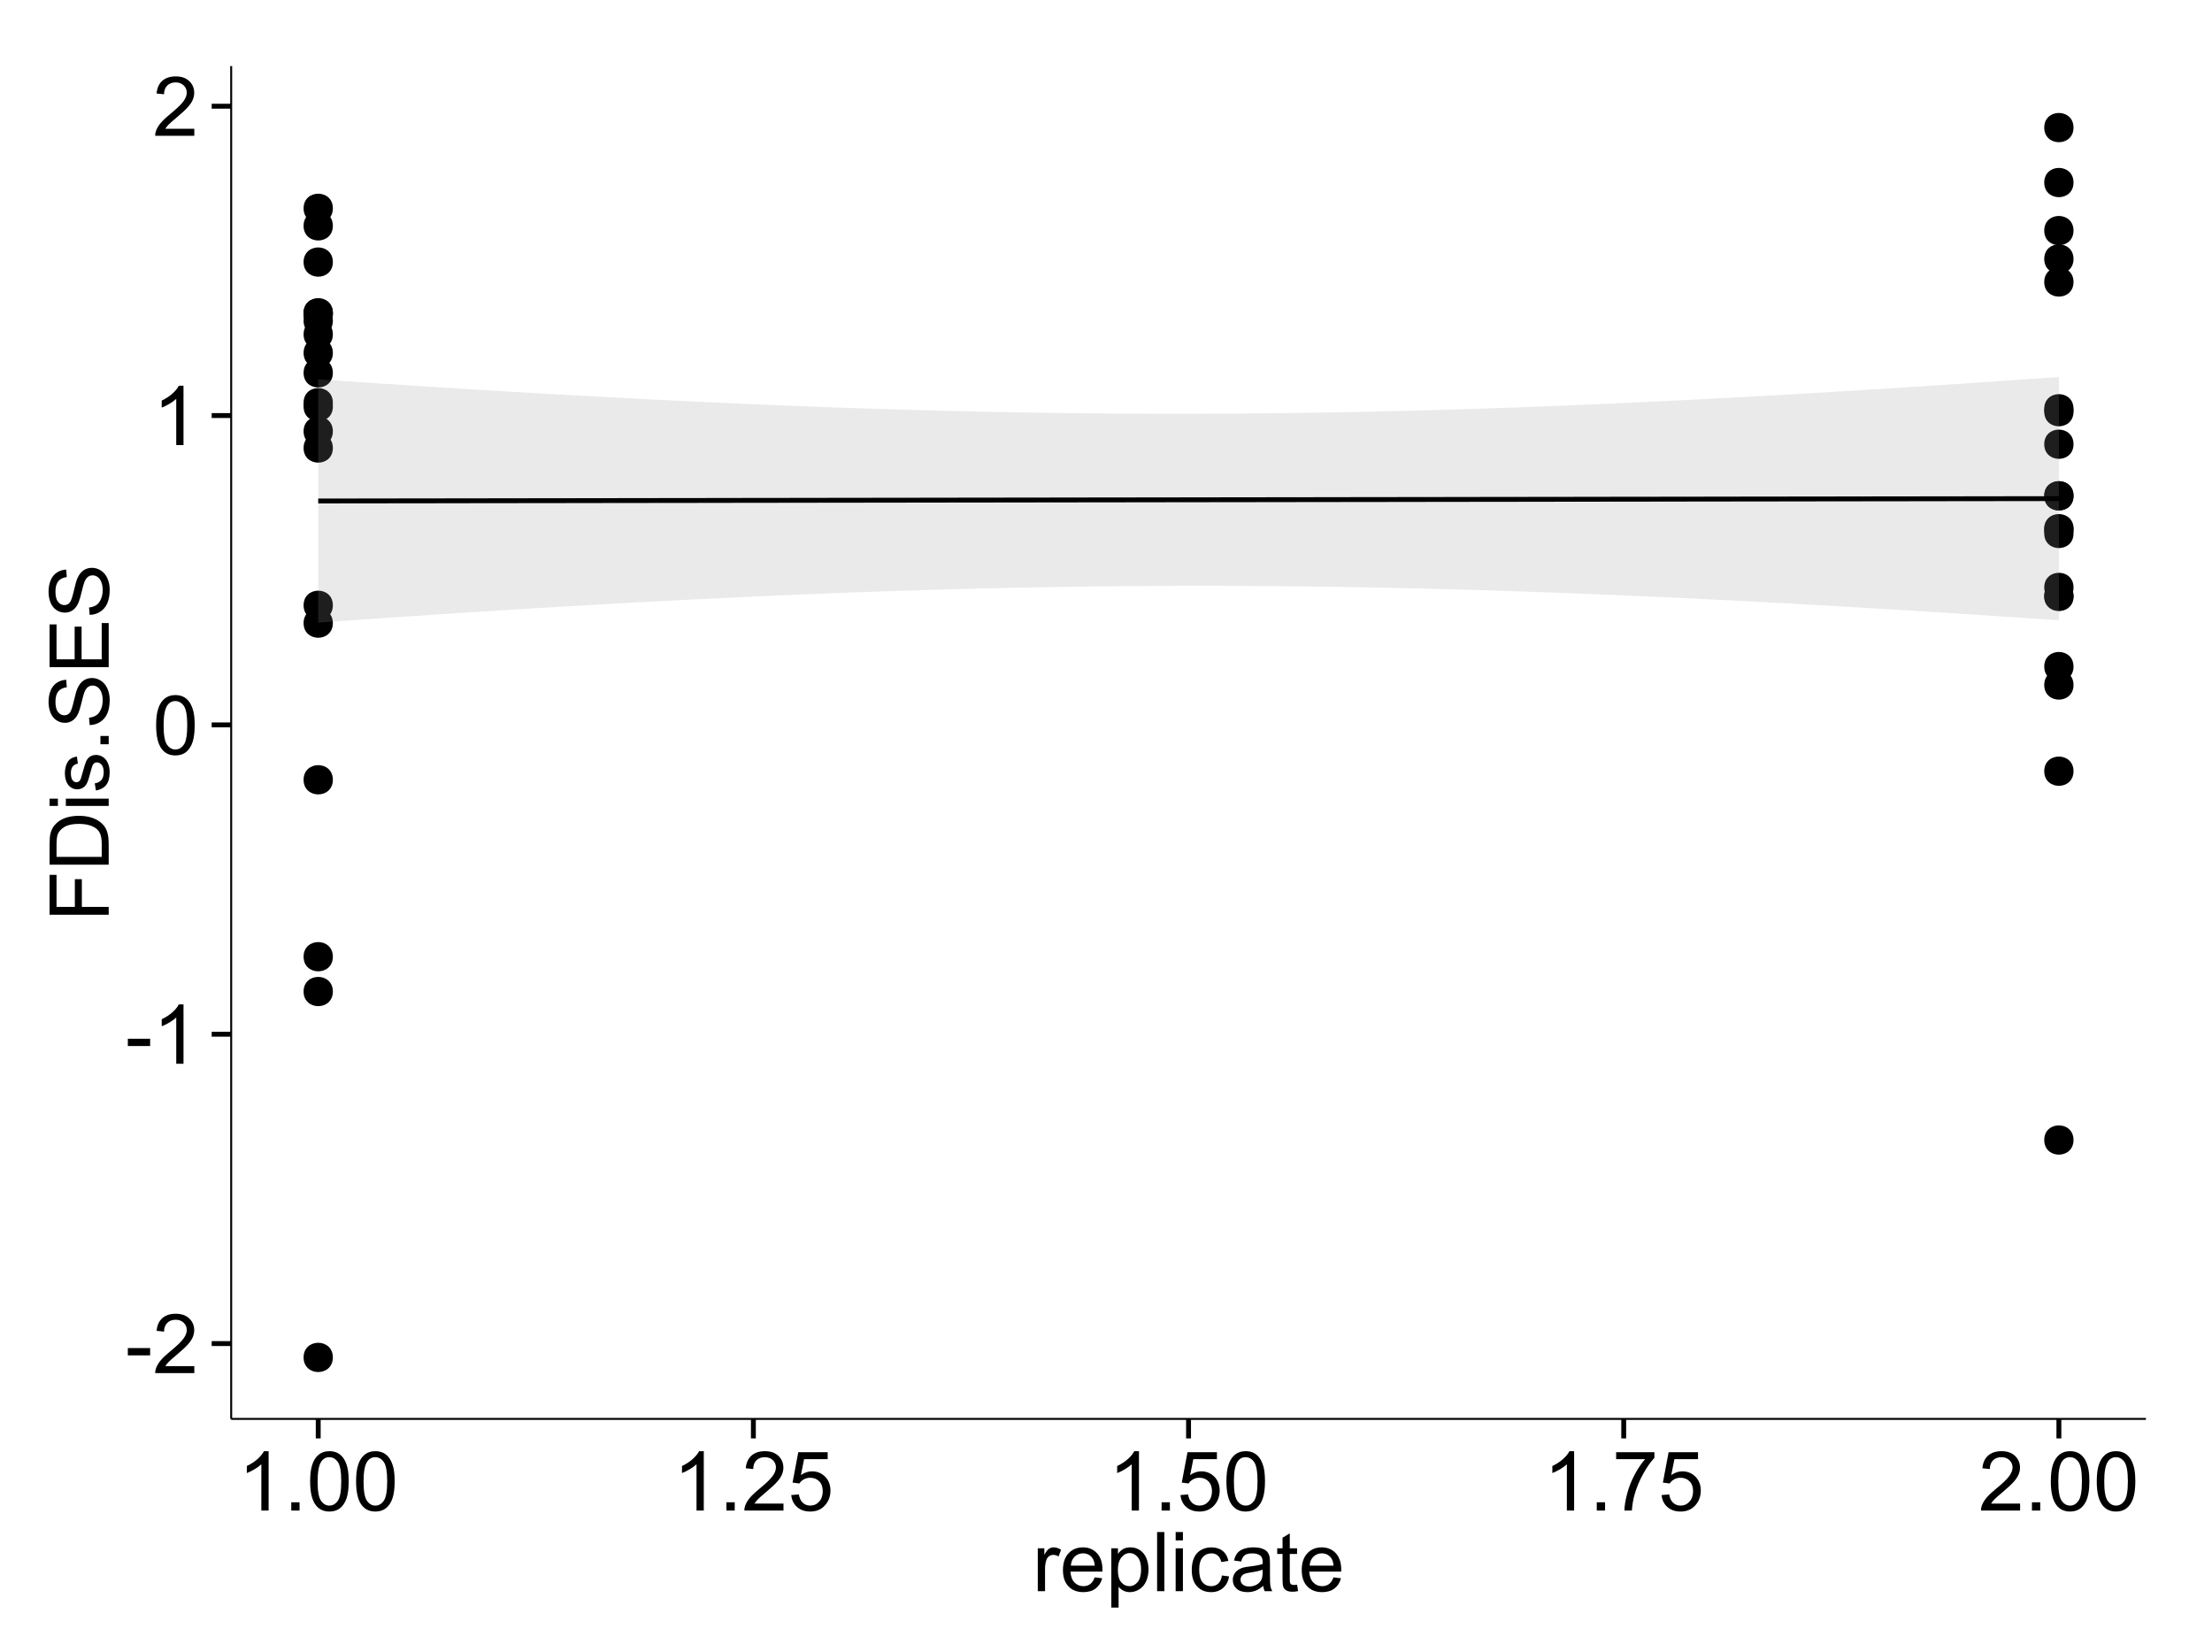<?xml version="1.0" encoding="UTF-8"?>
<svg xmlns="http://www.w3.org/2000/svg" xmlns:xlink="http://www.w3.org/1999/xlink" width="482pt" height="360pt" viewBox="0 0 482 360" version="1.1">
<defs>
<g>
<symbol overflow="visible" id="glyph0-0">
<path style="stroke:none;" d="M 0.57 -3.867 L 0.57 -5.457 L 5.43 -5.457 L 5.43 -3.867 Z M 0.57 -3.867 "/>
</symbol>
<symbol overflow="visible" id="glyph0-1">
<path style="stroke:none;" d="M 9.062 -1.52 L 9.062 0 L 0.547 0 C 0.531 -0.379 0.594 -0.742 0.73 -1.098 C 0.945 -1.676 1.293 -2.25 1.77 -2.812 C 2.246 -3.375 2.934 -4.023 3.84 -4.766 C 5.238 -5.906 6.188 -6.816 6.68 -7.492 C 7.172 -8.16 7.418 -8.793 7.418 -9.395 C 7.418 -10.02 7.191 -10.551 6.746 -10.98 C 6.293 -11.41 5.711 -11.625 4.992 -11.629 C 4.23 -11.625 3.621 -11.395 3.164 -10.941 C 2.703 -10.48 2.469 -9.848 2.469 -9.043 L 0.844 -9.211 C 0.953 -10.422 1.371 -11.344 2.102 -11.984 C 2.824 -12.617 3.801 -12.938 5.027 -12.938 C 6.262 -12.938 7.238 -12.594 7.961 -11.91 C 8.68 -11.223 9.039 -10.371 9.043 -9.359 C 9.039 -8.84 8.934 -8.336 8.727 -7.84 C 8.512 -7.34 8.164 -6.812 7.676 -6.266 C 7.188 -5.711 6.375 -4.957 5.238 -4 C 4.285 -3.199 3.676 -2.66 3.41 -2.379 C 3.141 -2.094 2.918 -1.805 2.742 -1.52 Z M 9.062 -1.52 "/>
</symbol>
<symbol overflow="visible" id="glyph0-2">
<path style="stroke:none;" d="M 6.707 0 L 5.125 0 L 5.125 -10.082 C 4.742 -9.715 4.242 -9.352 3.625 -8.988 C 3.004 -8.625 2.449 -8.352 1.961 -8.172 L 1.961 -9.703 C 2.844 -10.117 3.617 -10.621 4.281 -11.215 C 4.941 -11.805 5.41 -12.379 5.688 -12.938 L 6.707 -12.938 Z M 6.707 0 "/>
</symbol>
<symbol overflow="visible" id="glyph0-3">
<path style="stroke:none;" d="M 0.746 -6.355 C 0.742 -7.875 0.898 -9.102 1.215 -10.031 C 1.527 -10.961 1.996 -11.676 2.613 -12.18 C 3.23 -12.684 4.008 -12.938 4.949 -12.938 C 5.637 -12.938 6.242 -12.797 6.766 -12.52 C 7.285 -12.238 7.715 -11.836 8.059 -11.316 C 8.395 -10.789 8.664 -10.152 8.859 -9.398 C 9.051 -8.645 9.145 -7.629 9.148 -6.355 C 9.145 -4.84 8.992 -3.617 8.684 -2.691 C 8.371 -1.762 7.906 -1.047 7.289 -0.539 C 6.672 -0.035 5.891 0.215 4.949 0.219 C 3.703 0.215 2.727 -0.227 2.023 -1.117 C 1.168 -2.188 0.742 -3.934 0.746 -6.355 Z M 2.375 -6.355 C 2.371 -4.234 2.621 -2.824 3.117 -2.129 C 3.609 -1.426 4.219 -1.078 4.949 -1.082 C 5.672 -1.078 6.281 -1.43 6.781 -2.137 C 7.273 -2.836 7.523 -4.242 7.523 -6.355 C 7.523 -8.473 7.273 -9.883 6.781 -10.582 C 6.281 -11.277 5.664 -11.625 4.93 -11.629 C 4.199 -11.625 3.621 -11.316 3.191 -10.703 C 2.645 -9.918 2.371 -8.469 2.375 -6.355 Z M 2.375 -6.355 "/>
</symbol>
<symbol overflow="visible" id="glyph0-4">
<path style="stroke:none;" d="M 1.633 0 L 1.633 -1.801 L 3.438 -1.801 L 3.438 0 Z M 1.633 0 "/>
</symbol>
<symbol overflow="visible" id="glyph0-5">
<path style="stroke:none;" d="M 0.746 -3.375 L 2.406 -3.516 C 2.527 -2.707 2.812 -2.098 3.266 -1.691 C 3.711 -1.281 4.254 -1.078 4.887 -1.082 C 5.648 -1.078 6.293 -1.363 6.82 -1.941 C 7.344 -2.512 7.605 -3.273 7.609 -4.227 C 7.605 -5.125 7.352 -5.84 6.848 -6.363 C 6.34 -6.883 5.676 -7.141 4.859 -7.145 C 4.344 -7.141 3.887 -7.027 3.48 -6.797 C 3.07 -6.566 2.746 -6.266 2.516 -5.898 L 1.027 -6.09 L 2.277 -12.711 L 8.684 -12.711 L 8.684 -11.195 L 3.543 -11.195 L 2.848 -7.734 C 3.621 -8.273 4.43 -8.543 5.281 -8.543 C 6.402 -8.543 7.352 -8.152 8.129 -7.371 C 8.898 -6.59 9.285 -5.586 9.289 -4.367 C 9.285 -3.195 8.945 -2.188 8.27 -1.344 C 7.441 -0.301 6.316 0.215 4.887 0.219 C 3.715 0.215 2.758 -0.109 2.016 -0.766 C 1.273 -1.418 0.848 -2.289 0.746 -3.375 Z M 0.746 -3.375 "/>
</symbol>
<symbol overflow="visible" id="glyph0-6">
<path style="stroke:none;" d="M 0.852 -11.195 L 0.852 -12.719 L 9.195 -12.719 L 9.195 -11.488 C 8.367 -10.613 7.555 -9.453 6.754 -8.008 C 5.945 -6.559 5.324 -5.07 4.887 -3.543 C 4.57 -2.461 4.367 -1.281 4.281 0 L 2.656 0 C 2.668 -1.012 2.867 -2.234 3.25 -3.672 C 3.629 -5.105 4.176 -6.492 4.891 -7.828 C 5.602 -9.16 6.359 -10.281 7.164 -11.195 Z M 0.852 -11.195 "/>
</symbol>
<symbol overflow="visible" id="glyph0-7">
<path style="stroke:none;" d="M 1.168 0 L 1.168 -9.336 L 2.594 -9.336 L 2.594 -7.918 C 2.953 -8.578 3.289 -9.016 3.598 -9.23 C 3.906 -9.438 4.242 -9.543 4.613 -9.547 C 5.145 -9.543 5.688 -9.375 6.242 -9.035 L 5.695 -7.566 C 5.309 -7.793 4.922 -7.91 4.535 -7.91 C 4.188 -7.91 3.875 -7.805 3.602 -7.598 C 3.324 -7.387 3.129 -7.098 3.016 -6.734 C 2.836 -6.168 2.746 -5.555 2.75 -4.887 L 2.75 0 Z M 1.168 0 "/>
</symbol>
<symbol overflow="visible" id="glyph0-8">
<path style="stroke:none;" d="M 7.578 -3.008 L 9.211 -2.805 C 8.953 -1.848 8.473 -1.105 7.777 -0.578 C 7.078 -0.051 6.188 0.211 5.105 0.211 C 3.738 0.211 2.656 -0.207 1.859 -1.051 C 1.055 -1.887 0.656 -3.066 0.66 -4.586 C 0.656 -6.156 1.059 -7.375 1.871 -8.246 C 2.676 -9.109 3.727 -9.543 5.02 -9.547 C 6.266 -9.543 7.285 -9.117 8.078 -8.27 C 8.867 -7.418 9.262 -6.223 9.266 -4.684 C 9.262 -4.586 9.258 -4.445 9.254 -4.262 L 2.293 -4.262 C 2.348 -3.234 2.641 -2.449 3.164 -1.906 C 3.684 -1.359 4.332 -1.09 5.117 -1.09 C 5.691 -1.09 6.188 -1.242 6.598 -1.547 C 7.008 -1.852 7.332 -2.336 7.578 -3.008 Z M 2.383 -5.562 L 7.594 -5.562 C 7.523 -6.344 7.324 -6.934 6.996 -7.328 C 6.492 -7.934 5.836 -8.238 5.035 -8.242 C 4.305 -8.238 3.695 -7.996 3.203 -7.512 C 2.707 -7.027 2.434 -6.375 2.383 -5.562 Z M 2.383 -5.562 "/>
</symbol>
<symbol overflow="visible" id="glyph0-9">
<path style="stroke:none;" d="M 1.188 3.578 L 1.188 -9.336 L 2.629 -9.336 L 2.629 -8.121 C 2.965 -8.594 3.348 -8.949 3.777 -9.188 C 4.203 -9.426 4.723 -9.543 5.336 -9.547 C 6.129 -9.543 6.832 -9.34 7.445 -8.93 C 8.051 -8.516 8.512 -7.934 8.824 -7.191 C 9.133 -6.441 9.285 -5.625 9.289 -4.738 C 9.285 -3.781 9.113 -2.922 8.773 -2.156 C 8.43 -1.391 7.934 -0.805 7.281 -0.398 C 6.625 0.008 5.938 0.211 5.219 0.211 C 4.691 0.211 4.219 0.102 3.801 -0.121 C 3.379 -0.344 3.035 -0.625 2.77 -0.969 L 2.77 3.578 Z M 2.617 -4.613 C 2.613 -3.41 2.855 -2.523 3.348 -1.949 C 3.832 -1.375 4.422 -1.09 5.117 -1.09 C 5.816 -1.09 6.418 -1.387 6.922 -1.98 C 7.418 -2.574 7.668 -3.496 7.672 -4.746 C 7.668 -5.934 7.426 -6.824 6.938 -7.418 C 6.445 -8.008 5.859 -8.301 5.188 -8.305 C 4.508 -8.301 3.91 -7.988 3.395 -7.359 C 2.871 -6.727 2.613 -5.809 2.617 -4.613 Z M 2.617 -4.613 "/>
</symbol>
<symbol overflow="visible" id="glyph0-10">
<path style="stroke:none;" d="M 1.152 0 L 1.152 -12.883 L 2.734 -12.883 L 2.734 0 Z M 1.152 0 "/>
</symbol>
<symbol overflow="visible" id="glyph0-11">
<path style="stroke:none;" d="M 1.195 -11.066 L 1.195 -12.883 L 2.777 -12.883 L 2.777 -11.066 Z M 1.195 0 L 1.195 -9.336 L 2.777 -9.336 L 2.777 0 Z M 1.195 0 "/>
</symbol>
<symbol overflow="visible" id="glyph0-12">
<path style="stroke:none;" d="M 7.277 -3.418 L 8.832 -3.219 C 8.66 -2.141 8.227 -1.301 7.527 -0.699 C 6.824 -0.09 5.965 0.211 4.949 0.211 C 3.668 0.211 2.641 -0.203 1.867 -1.039 C 1.09 -1.871 0.703 -3.07 0.703 -4.633 C 0.703 -5.637 0.867 -6.52 1.203 -7.277 C 1.531 -8.031 2.039 -8.598 2.727 -8.977 C 3.406 -9.355 4.152 -9.543 4.957 -9.547 C 5.969 -9.543 6.797 -9.289 7.441 -8.777 C 8.086 -8.262 8.5 -7.531 8.684 -6.594 L 7.145 -6.355 C 6.996 -6.98 6.738 -7.453 6.367 -7.77 C 5.992 -8.082 5.543 -8.238 5.02 -8.242 C 4.219 -8.238 3.57 -7.953 3.074 -7.387 C 2.574 -6.812 2.324 -5.91 2.328 -4.676 C 2.324 -3.422 2.566 -2.508 3.047 -1.941 C 3.527 -1.371 4.152 -1.09 4.93 -1.09 C 5.547 -1.09 6.066 -1.277 6.484 -1.66 C 6.898 -2.039 7.164 -2.625 7.277 -3.418 Z M 7.277 -3.418 "/>
</symbol>
<symbol overflow="visible" id="glyph0-13">
<path style="stroke:none;" d="M 7.277 -1.152 C 6.691 -0.652 6.125 -0.301 5.586 -0.098 C 5.039 0.109 4.457 0.211 3.84 0.211 C 2.812 0.211 2.027 -0.039 1.477 -0.539 C 0.922 -1.039 0.645 -1.68 0.648 -2.461 C 0.645 -2.918 0.75 -3.336 0.961 -3.715 C 1.168 -4.09 1.438 -4.391 1.777 -4.621 C 2.113 -4.848 2.496 -5.02 2.918 -5.141 C 3.227 -5.219 3.695 -5.301 4.324 -5.379 C 5.602 -5.531 6.539 -5.711 7.145 -5.922 C 7.148 -6.137 7.152 -6.273 7.156 -6.336 C 7.152 -6.977 7.004 -7.434 6.707 -7.699 C 6.301 -8.055 5.699 -8.23 4.906 -8.234 C 4.156 -8.23 3.609 -8.102 3.258 -7.844 C 2.902 -7.582 2.637 -7.121 2.469 -6.461 L 0.922 -6.672 C 1.059 -7.332 1.293 -7.867 1.617 -8.273 C 1.938 -8.68 2.402 -8.992 3.016 -9.215 C 3.621 -9.434 4.328 -9.543 5.133 -9.547 C 5.93 -9.543 6.574 -9.449 7.074 -9.266 C 7.566 -9.074 7.934 -8.84 8.172 -8.555 C 8.402 -8.27 8.566 -7.91 8.664 -7.48 C 8.715 -7.207 8.742 -6.719 8.746 -6.02 L 8.746 -3.91 C 8.742 -2.434 8.773 -1.504 8.844 -1.117 C 8.906 -0.727 9.043 -0.355 9.246 0 L 7.594 0 C 7.43 -0.328 7.324 -0.711 7.277 -1.152 Z M 7.145 -4.684 C 6.566 -4.445 5.707 -4.246 4.562 -4.086 C 3.91 -3.988 3.449 -3.883 3.18 -3.77 C 2.91 -3.648 2.703 -3.477 2.555 -3.254 C 2.406 -3.027 2.332 -2.777 2.336 -2.504 C 2.332 -2.078 2.492 -1.727 2.816 -1.449 C 3.133 -1.164 3.602 -1.023 4.219 -1.027 C 4.828 -1.023 5.367 -1.156 5.844 -1.426 C 6.312 -1.691 6.664 -2.059 6.891 -2.523 C 7.059 -2.879 7.141 -3.406 7.145 -4.105 Z M 7.145 -4.684 "/>
</symbol>
<symbol overflow="visible" id="glyph0-14">
<path style="stroke:none;" d="M 4.641 -1.414 L 4.867 -0.016 C 4.422 0.078 4.023 0.121 3.672 0.125 C 3.098 0.121 2.652 0.035 2.336 -0.148 C 2.02 -0.328 1.797 -0.566 1.668 -0.863 C 1.539 -1.156 1.477 -1.781 1.477 -2.734 L 1.477 -8.102 L 0.316 -8.102 L 0.316 -9.336 L 1.477 -9.336 L 1.477 -11.645 L 3.051 -12.594 L 3.051 -9.336 L 4.641 -9.336 L 4.641 -8.102 L 3.051 -8.102 L 3.051 -2.645 C 3.047 -2.191 3.074 -1.902 3.133 -1.773 C 3.188 -1.645 3.277 -1.543 3.406 -1.465 C 3.527 -1.387 3.707 -1.348 3.945 -1.352 C 4.117 -1.348 4.352 -1.367 4.641 -1.414 Z M 4.641 -1.414 "/>
</symbol>
<symbol overflow="visible" id="glyph1-0">
<path style="stroke:none;" d="M 0 -1.477 L -12.883 -1.477 L -12.883 -10.168 L -11.363 -10.168 L -11.363 -3.184 L -7.375 -3.184 L -7.375 -9.227 L -5.852 -9.227 L -5.852 -3.184 L 0 -3.18 Z M 0 -1.477 "/>
</symbol>
<symbol overflow="visible" id="glyph1-1">
<path style="stroke:none;" d="M 0 -1.391 L -12.883 -1.391 L -12.883 -5.828 C -12.879 -6.828 -12.816 -7.594 -12.699 -8.121 C -12.527 -8.855 -12.223 -9.484 -11.777 -10.012 C -11.199 -10.688 -10.465 -11.195 -9.574 -11.535 C -8.68 -11.867 -7.656 -12.035 -6.512 -12.039 C -5.527 -12.035 -4.66 -11.922 -3.91 -11.695 C -3.152 -11.469 -2.527 -11.176 -2.035 -10.816 C -1.535 -10.457 -1.145 -10.066 -0.863 -9.645 C -0.574 -9.219 -0.359 -8.703 -0.219 -8.105 C -0.07 -7.504 0 -6.816 0 -6.039 Z M -1.52 -3.094 L -1.52 -5.844 C -1.516 -6.688 -1.598 -7.355 -1.758 -7.844 C -1.914 -8.324 -2.137 -8.711 -2.426 -9 C -2.828 -9.402 -3.371 -9.715 -4.055 -9.941 C -4.734 -10.164 -5.562 -10.277 -6.539 -10.281 C -7.887 -10.277 -8.922 -10.055 -9.645 -9.617 C -10.367 -9.172 -10.852 -8.637 -11.102 -8.008 C -11.273 -7.547 -11.359 -6.812 -11.363 -5.801 L -11.363 -3.094 Z M -1.52 -3.094 "/>
</symbol>
<symbol overflow="visible" id="glyph1-2">
<path style="stroke:none;" d="M -11.066 -1.195 L -12.883 -1.195 L -12.883 -2.777 L -11.066 -2.777 Z M 0 -1.195 L -9.336 -1.195 L -9.336 -2.777 L 0 -2.777 Z M 0 -1.195 "/>
</symbol>
<symbol overflow="visible" id="glyph1-3">
<path style="stroke:none;" d="M -2.785 -0.555 L -3.031 -2.117 C -2.402 -2.203 -1.922 -2.449 -1.59 -2.852 C -1.254 -3.25 -1.09 -3.812 -1.09 -4.535 C -1.09 -5.262 -1.234 -5.801 -1.531 -6.152 C -1.824 -6.504 -2.172 -6.68 -2.574 -6.68 C -2.926 -6.68 -3.207 -6.523 -3.418 -6.215 C -3.555 -5.996 -3.734 -5.457 -3.953 -4.598 C -4.246 -3.434 -4.5 -2.629 -4.715 -2.184 C -4.926 -1.734 -5.223 -1.395 -5.602 -1.164 C -5.98 -0.93 -6.398 -0.812 -6.855 -0.816 C -7.27 -0.812 -7.652 -0.91 -8.012 -1.102 C -8.363 -1.293 -8.66 -1.551 -8.895 -1.883 C -9.074 -2.125 -9.227 -2.461 -9.355 -2.887 C -9.48 -3.309 -9.543 -3.766 -9.547 -4.254 C -9.543 -4.984 -9.438 -5.625 -9.23 -6.184 C -9.016 -6.734 -8.73 -7.145 -8.371 -7.41 C -8.008 -7.672 -7.527 -7.852 -6.926 -7.953 L -6.715 -6.406 C -7.195 -6.332 -7.57 -6.129 -7.84 -5.797 C -8.105 -5.457 -8.238 -4.98 -8.242 -4.367 C -8.238 -3.637 -8.117 -3.121 -7.883 -2.812 C -7.641 -2.5 -7.359 -2.344 -7.039 -2.348 C -6.832 -2.344 -6.648 -2.406 -6.484 -2.539 C -6.312 -2.664 -6.172 -2.867 -6.062 -3.148 C -6.004 -3.301 -5.871 -3.766 -5.66 -4.543 C -5.359 -5.66 -5.113 -6.441 -4.926 -6.887 C -4.734 -7.324 -4.457 -7.672 -4.094 -7.926 C -3.73 -8.176 -3.281 -8.301 -2.742 -8.305 C -2.211 -8.301 -1.711 -8.148 -1.25 -7.844 C -0.781 -7.535 -0.422 -7.09 -0.172 -6.512 C 0.086 -5.926 0.211 -5.27 0.211 -4.543 C 0.211 -3.328 -0.039 -2.406 -0.543 -1.77 C -1.047 -1.133 -1.793 -0.727 -2.785 -0.555 Z M -2.785 -0.555 "/>
</symbol>
<symbol overflow="visible" id="glyph1-4">
<path style="stroke:none;" d="M 0 -1.633 L -1.801 -1.633 L -1.801 -3.438 L 0 -3.438 Z M 0 -1.633 "/>
</symbol>
<symbol overflow="visible" id="glyph1-5">
<path style="stroke:none;" d="M -4.141 -0.809 L -4.281 -2.418 C -3.633 -2.492 -3.102 -2.668 -2.691 -2.949 C -2.277 -3.223 -1.945 -3.656 -1.691 -4.246 C -1.434 -4.828 -1.305 -5.488 -1.309 -6.223 C -1.305 -6.871 -1.402 -7.445 -1.598 -7.945 C -1.789 -8.441 -2.055 -8.809 -2.395 -9.055 C -2.727 -9.297 -3.094 -9.422 -3.496 -9.422 C -3.898 -9.422 -4.25 -9.305 -4.555 -9.07 C -4.852 -8.836 -5.105 -8.449 -5.316 -7.91 C -5.449 -7.562 -5.66 -6.797 -5.945 -5.613 C -6.227 -4.43 -6.496 -3.602 -6.75 -3.129 C -7.07 -2.512 -7.469 -2.051 -7.949 -1.754 C -8.422 -1.449 -8.957 -1.301 -9.555 -1.301 C -10.203 -1.301 -10.812 -1.484 -11.379 -1.855 C -11.941 -2.223 -12.367 -2.762 -12.664 -3.473 C -12.953 -4.18 -13.102 -4.969 -13.105 -5.836 C -13.102 -6.789 -12.945 -7.629 -12.641 -8.363 C -12.328 -9.09 -11.879 -9.652 -11.285 -10.043 C -10.688 -10.434 -10.008 -10.645 -9.254 -10.68 L -9.133 -9.043 C -9.941 -8.953 -10.555 -8.656 -10.977 -8.152 C -11.391 -7.641 -11.602 -6.895 -11.602 -5.906 C -11.602 -4.875 -11.41 -4.121 -11.035 -3.652 C -10.652 -3.176 -10.199 -2.941 -9.668 -2.945 C -9.203 -2.941 -8.82 -3.109 -8.523 -3.445 C -8.223 -3.773 -7.918 -4.629 -7.605 -6.016 C -7.293 -7.398 -7.02 -8.348 -6.785 -8.867 C -6.438 -9.613 -5.996 -10.168 -5.469 -10.527 C -4.938 -10.883 -4.328 -11.062 -3.637 -11.066 C -2.949 -11.062 -2.305 -10.867 -1.699 -10.477 C -1.09 -10.082 -0.617 -9.516 -0.285 -8.781 C 0.051 -8.043 0.215 -7.215 0.219 -6.301 C 0.215 -5.133 0.051 -4.156 -0.289 -3.371 C -0.625 -2.578 -1.137 -1.961 -1.824 -1.516 C -2.504 -1.066 -3.277 -0.832 -4.141 -0.809 Z M -4.141 -0.809 "/>
</symbol>
<symbol overflow="visible" id="glyph1-6">
<path style="stroke:none;" d="M 0 -1.422 L -12.883 -1.426 L -12.883 -10.742 L -11.363 -10.742 L -11.363 -3.129 L -7.418 -3.129 L -7.418 -10.258 L -5.906 -10.258 L -5.906 -3.129 L -1.52 -3.129 L -1.52 -11.039 L 0 -11.039 Z M 0 -1.422 "/>
</symbol>
</g>
<clipPath id="clip1">
  <path d="M 50.375 14.398 L 468.598 14.398 L 468.598 310.164 L 50.375 310.164 Z M 50.375 14.398 "/>
</clipPath>
</defs>
<g id="surface4316">
<rect x="0" y="0" width="482" height="360" style="fill:rgb(100%,100%,100%);fill-opacity:1;stroke:none;"/>
<rect x="0" y="0" width="482" height="360" style="fill:rgb(100%,100%,100%);fill-opacity:1;stroke:none;"/>
<path style="fill:none;stroke-width:1.063;stroke-linecap:round;stroke-linejoin:round;stroke:rgb(100%,100%,100%);stroke-opacity:1;stroke-miterlimit:10;" d="M 0 360 L 482 360 L 482 0 L 0 0 Z M 0 360 "/>
<g clip-path="url(#clip1)" clip-rule="nonzero">
<path style=" stroke:none;fill-rule:nonzero;fill:rgb(100%,100%,100%);fill-opacity:1;" d="M 50.375 309.168 L 467.598 309.168 L 467.598 14.402 L 50.375 14.402 Z M 50.375 309.168 "/>
<path style=" stroke:none;fill-rule:nonzero;fill:rgb(0%,0%,0%);fill-opacity:1;" d="M 71.469 216.047 C 71.469 218.879 67.215 218.879 67.215 216.047 C 67.215 213.211 71.469 213.211 71.469 216.047 "/>
<path style=" stroke:none;fill-rule:nonzero;fill:rgb(0%,0%,0%);fill-opacity:1;" d="M 71.469 57.102 C 71.469 59.934 67.215 59.934 67.215 57.102 C 67.215 54.266 71.469 54.266 71.469 57.102 "/>
<path style=" stroke:none;fill-rule:nonzero;fill:rgb(0%,0%,0%);fill-opacity:1;" d="M 71.469 131.887 C 71.469 134.723 67.215 134.723 67.215 131.887 C 67.215 129.055 71.469 129.055 71.469 131.887 "/>
<path style=" stroke:none;fill-rule:nonzero;fill:rgb(0%,0%,0%);fill-opacity:1;" d="M 450.762 61.449 C 450.762 64.281 446.508 64.281 446.508 61.449 C 446.508 58.613 450.762 58.613 450.762 61.449 "/>
<path style=" stroke:none;fill-rule:nonzero;fill:rgb(0%,0%,0%);fill-opacity:1;" d="M 71.469 69.898 C 71.469 72.73 67.215 72.73 67.215 69.898 C 67.215 67.062 71.469 67.062 71.469 69.898 "/>
<path style=" stroke:none;fill-rule:nonzero;fill:rgb(0%,0%,0%);fill-opacity:1;" d="M 71.469 81.238 C 71.469 84.074 67.215 84.074 67.215 81.238 C 67.215 78.406 71.469 78.406 71.469 81.238 "/>
<path style=" stroke:none;fill-rule:nonzero;fill:rgb(0%,0%,0%);fill-opacity:1;" d="M 450.762 50.246 C 450.762 53.078 446.508 53.078 446.508 50.246 C 446.508 47.41 450.762 47.41 450.762 50.246 "/>
<path style=" stroke:none;fill-rule:nonzero;fill:rgb(0%,0%,0%);fill-opacity:1;" d="M 71.469 208.457 C 71.469 211.293 67.215 211.293 67.215 208.457 C 67.215 205.621 71.469 205.621 71.469 208.457 "/>
<path style=" stroke:none;fill-rule:nonzero;fill:rgb(0%,0%,0%);fill-opacity:1;" d="M 450.762 27.797 C 450.762 30.633 446.508 30.633 446.508 27.797 C 446.508 24.965 450.762 24.965 450.762 27.797 "/>
<path style=" stroke:none;fill-rule:nonzero;fill:rgb(0%,0%,0%);fill-opacity:1;" d="M 71.469 169.906 C 71.469 172.742 67.215 172.742 67.215 169.906 C 67.215 167.07 71.469 167.07 71.469 169.906 "/>
<path style=" stroke:none;fill-rule:nonzero;fill:rgb(0%,0%,0%);fill-opacity:1;" d="M 71.469 97.617 C 71.469 100.453 67.215 100.453 67.215 97.617 C 67.215 94.785 71.469 94.785 71.469 97.617 "/>
<path style=" stroke:none;fill-rule:nonzero;fill:rgb(0%,0%,0%);fill-opacity:1;" d="M 450.762 39.777 C 450.762 42.609 446.508 42.609 446.508 39.777 C 446.508 36.941 450.762 36.941 450.762 39.777 "/>
<path style=" stroke:none;fill-rule:nonzero;fill:rgb(0%,0%,0%);fill-opacity:1;" d="M 71.469 45.391 C 71.469 48.227 67.215 48.227 67.215 45.391 C 67.215 42.559 71.469 42.559 71.469 45.391 "/>
<path style=" stroke:none;fill-rule:nonzero;fill:rgb(0%,0%,0%);fill-opacity:1;" d="M 71.469 88.598 C 71.469 91.434 67.215 91.434 67.215 88.598 C 67.215 85.766 71.469 85.766 71.469 88.598 "/>
<path style=" stroke:none;fill-rule:nonzero;fill:rgb(0%,0%,0%);fill-opacity:1;" d="M 450.762 108.016 C 450.762 110.852 446.508 110.852 446.508 108.016 C 446.508 105.184 450.762 105.184 450.762 108.016 "/>
<path style=" stroke:none;fill-rule:nonzero;fill:rgb(0%,0%,0%);fill-opacity:1;" d="M 71.469 76.898 C 71.469 79.73 67.215 79.73 67.215 76.898 C 67.215 74.062 71.469 74.062 71.469 76.898 "/>
<path style=" stroke:none;fill-rule:nonzero;fill:rgb(0%,0%,0%);fill-opacity:1;" d="M 450.762 89.07 C 450.762 91.902 446.508 91.902 446.508 89.07 C 446.508 86.234 450.762 86.234 450.762 89.07 "/>
<path style=" stroke:none;fill-rule:nonzero;fill:rgb(0%,0%,0%);fill-opacity:1;" d="M 450.762 116.234 C 450.762 119.07 446.508 119.07 446.508 116.234 C 446.508 113.402 450.762 113.402 450.762 116.234 "/>
<path style=" stroke:none;fill-rule:nonzero;fill:rgb(0%,0%,0%);fill-opacity:1;" d="M 450.762 145.242 C 450.762 148.078 446.508 148.078 446.508 145.242 C 446.508 142.41 450.762 142.41 450.762 145.242 "/>
<path style=" stroke:none;fill-rule:nonzero;fill:rgb(0%,0%,0%);fill-opacity:1;" d="M 450.762 168.039 C 450.762 170.875 446.508 170.875 446.508 168.039 C 446.508 165.203 450.762 165.203 450.762 168.039 "/>
<path style=" stroke:none;fill-rule:nonzero;fill:rgb(0%,0%,0%);fill-opacity:1;" d="M 450.762 56.43 C 450.762 59.266 446.508 59.266 446.508 56.43 C 446.508 53.594 450.762 53.594 450.762 56.43 "/>
<path style=" stroke:none;fill-rule:nonzero;fill:rgb(0%,0%,0%);fill-opacity:1;" d="M 450.762 248.398 C 450.762 251.234 446.508 251.234 446.508 248.398 C 446.508 245.566 450.762 245.566 450.762 248.398 "/>
<path style=" stroke:none;fill-rule:nonzero;fill:rgb(0%,0%,0%);fill-opacity:1;" d="M 71.469 68.148 C 71.469 70.984 67.215 70.984 67.215 68.148 C 67.215 65.312 71.469 65.312 71.469 68.148 "/>
<path style=" stroke:none;fill-rule:nonzero;fill:rgb(0%,0%,0%);fill-opacity:1;" d="M 450.762 115.199 C 450.762 118.031 446.508 118.031 446.508 115.199 C 446.508 112.363 450.762 112.363 450.762 115.199 "/>
<path style=" stroke:none;fill-rule:nonzero;fill:rgb(0%,0%,0%);fill-opacity:1;" d="M 71.469 295.77 C 71.469 298.602 67.215 298.602 67.215 295.77 C 67.215 292.934 71.469 292.934 71.469 295.77 "/>
<path style=" stroke:none;fill-rule:nonzero;fill:rgb(0%,0%,0%);fill-opacity:1;" d="M 450.762 108.055 C 450.762 110.891 446.508 110.891 446.508 108.055 C 446.508 105.219 450.762 105.219 450.762 108.055 "/>
<path style=" stroke:none;fill-rule:nonzero;fill:rgb(0%,0%,0%);fill-opacity:1;" d="M 71.469 68.402 C 71.469 71.234 67.215 71.234 67.215 68.402 C 67.215 65.566 71.469 65.566 71.469 68.402 "/>
<path style=" stroke:none;fill-rule:nonzero;fill:rgb(0%,0%,0%);fill-opacity:1;" d="M 450.762 129.895 C 450.762 132.727 446.508 132.727 446.508 129.895 C 446.508 127.059 450.762 127.059 450.762 129.895 "/>
<path style=" stroke:none;fill-rule:nonzero;fill:rgb(0%,0%,0%);fill-opacity:1;" d="M 71.469 87.75 C 71.469 90.586 67.215 90.586 67.215 87.75 C 67.215 84.914 71.469 84.914 71.469 87.75 "/>
<path style=" stroke:none;fill-rule:nonzero;fill:rgb(0%,0%,0%);fill-opacity:1;" d="M 450.762 149.254 C 450.762 152.09 446.508 152.09 446.508 149.254 C 446.508 146.418 450.762 146.418 450.762 149.254 "/>
<path style=" stroke:none;fill-rule:nonzero;fill:rgb(0%,0%,0%);fill-opacity:1;" d="M 71.469 135.777 C 71.469 138.609 67.215 138.609 67.215 135.777 C 67.215 132.941 71.469 132.941 71.469 135.777 "/>
<path style=" stroke:none;fill-rule:nonzero;fill:rgb(0%,0%,0%);fill-opacity:1;" d="M 450.762 127.996 C 450.762 130.828 446.508 130.828 446.508 127.996 C 446.508 125.16 450.762 125.16 450.762 127.996 "/>
<path style=" stroke:none;fill-rule:nonzero;fill:rgb(0%,0%,0%);fill-opacity:1;" d="M 71.469 72.852 C 71.469 75.688 67.215 75.688 67.215 72.852 C 67.215 70.02 71.469 70.02 71.469 72.852 "/>
<path style=" stroke:none;fill-rule:nonzero;fill:rgb(0%,0%,0%);fill-opacity:1;" d="M 450.762 129.945 C 450.762 132.777 446.508 132.777 446.508 129.945 C 446.508 127.109 450.762 127.109 450.762 129.945 "/>
<path style=" stroke:none;fill-rule:nonzero;fill:rgb(0%,0%,0%);fill-opacity:1;" d="M 71.469 68.277 C 71.469 71.109 67.215 71.109 67.215 68.277 C 67.215 65.441 71.469 65.441 71.469 68.277 "/>
<path style=" stroke:none;fill-rule:nonzero;fill:rgb(0%,0%,0%);fill-opacity:1;" d="M 450.762 115.344 C 450.762 118.18 446.508 118.18 446.508 115.344 C 446.508 112.508 450.762 112.508 450.762 115.344 "/>
<path style=" stroke:none;fill-rule:nonzero;fill:rgb(0%,0%,0%);fill-opacity:1;" d="M 71.469 49.211 C 71.469 52.043 67.215 52.043 67.215 49.211 C 67.215 46.375 71.469 46.375 71.469 49.211 "/>
<path style=" stroke:none;fill-rule:nonzero;fill:rgb(0%,0%,0%);fill-opacity:1;" d="M 450.762 96.793 C 450.762 99.629 446.508 99.629 446.508 96.793 C 446.508 93.957 450.762 93.957 450.762 96.793 "/>
<path style=" stroke:none;fill-rule:nonzero;fill:rgb(0%,0%,0%);fill-opacity:1;" d="M 71.469 93.973 C 71.469 96.809 67.215 96.809 67.215 93.973 C 67.215 91.141 71.469 91.141 71.469 93.973 "/>
<path style=" stroke:none;fill-rule:nonzero;fill:rgb(0%,0%,0%);fill-opacity:1;" d="M 450.762 89.703 C 450.762 92.539 446.508 92.539 446.508 89.703 C 446.508 86.867 450.762 86.867 450.762 89.703 "/>
<path style=" stroke:none;fill-rule:nonzero;fill:rgb(0%,0%,0%);fill-opacity:1;" d="M 72.531 216.047 C 72.531 220.297 66.152 220.297 66.152 216.047 C 66.152 211.793 72.531 211.793 72.531 216.047 "/>
<path style=" stroke:none;fill-rule:nonzero;fill:rgb(0%,0%,0%);fill-opacity:1;" d="M 72.531 57.102 C 72.531 61.352 66.152 61.352 66.152 57.102 C 66.152 52.848 72.531 52.848 72.531 57.102 "/>
<path style=" stroke:none;fill-rule:nonzero;fill:rgb(0%,0%,0%);fill-opacity:1;" d="M 72.531 131.887 C 72.531 136.141 66.152 136.141 66.152 131.887 C 66.152 127.637 72.531 127.637 72.531 131.887 "/>
<path style=" stroke:none;fill-rule:nonzero;fill:rgb(0%,0%,0%);fill-opacity:1;" d="M 451.824 61.449 C 451.824 65.699 445.445 65.699 445.445 61.449 C 445.445 57.195 451.824 57.195 451.824 61.449 "/>
<path style=" stroke:none;fill-rule:nonzero;fill:rgb(0%,0%,0%);fill-opacity:1;" d="M 72.531 69.898 C 72.531 74.148 66.152 74.148 66.152 69.898 C 66.152 65.645 72.531 65.645 72.531 69.898 "/>
<path style=" stroke:none;fill-rule:nonzero;fill:rgb(0%,0%,0%);fill-opacity:1;" d="M 72.531 81.238 C 72.531 85.492 66.152 85.492 66.152 81.238 C 66.152 76.988 72.531 76.988 72.531 81.238 "/>
<path style=" stroke:none;fill-rule:nonzero;fill:rgb(0%,0%,0%);fill-opacity:1;" d="M 451.824 50.246 C 451.824 54.496 445.445 54.496 445.445 50.246 C 445.445 45.992 451.824 45.992 451.824 50.246 "/>
<path style=" stroke:none;fill-rule:nonzero;fill:rgb(0%,0%,0%);fill-opacity:1;" d="M 72.531 208.457 C 72.531 212.711 66.152 212.711 66.152 208.457 C 66.152 204.207 72.531 204.207 72.531 208.457 "/>
<path style=" stroke:none;fill-rule:nonzero;fill:rgb(0%,0%,0%);fill-opacity:1;" d="M 451.824 27.797 C 451.824 32.051 445.445 32.051 445.445 27.797 C 445.445 23.547 451.824 23.547 451.824 27.797 "/>
<path style=" stroke:none;fill-rule:nonzero;fill:rgb(0%,0%,0%);fill-opacity:1;" d="M 72.531 169.906 C 72.531 174.16 66.152 174.16 66.152 169.906 C 66.152 165.656 72.531 165.656 72.531 169.906 "/>
<path style=" stroke:none;fill-rule:nonzero;fill:rgb(0%,0%,0%);fill-opacity:1;" d="M 72.531 97.617 C 72.531 101.871 66.152 101.871 66.152 97.617 C 66.152 93.367 72.531 93.367 72.531 97.617 "/>
<path style=" stroke:none;fill-rule:nonzero;fill:rgb(0%,0%,0%);fill-opacity:1;" d="M 451.824 39.777 C 451.824 44.027 445.445 44.027 445.445 39.777 C 445.445 35.523 451.824 35.523 451.824 39.777 "/>
<path style=" stroke:none;fill-rule:nonzero;fill:rgb(0%,0%,0%);fill-opacity:1;" d="M 72.531 45.391 C 72.531 49.645 66.152 49.645 66.152 45.391 C 66.152 41.141 72.531 41.141 72.531 45.391 "/>
<path style=" stroke:none;fill-rule:nonzero;fill:rgb(0%,0%,0%);fill-opacity:1;" d="M 72.531 88.598 C 72.531 92.852 66.152 92.852 66.152 88.598 C 66.152 84.348 72.531 84.348 72.531 88.598 "/>
<path style=" stroke:none;fill-rule:nonzero;fill:rgb(0%,0%,0%);fill-opacity:1;" d="M 451.824 108.016 C 451.824 112.27 445.445 112.27 445.445 108.016 C 445.445 103.766 451.824 103.766 451.824 108.016 "/>
<path style=" stroke:none;fill-rule:nonzero;fill:rgb(0%,0%,0%);fill-opacity:1;" d="M 72.531 76.898 C 72.531 81.148 66.152 81.148 66.152 76.898 C 66.152 72.645 72.531 72.645 72.531 76.898 "/>
<path style=" stroke:none;fill-rule:nonzero;fill:rgb(0%,0%,0%);fill-opacity:1;" d="M 451.824 89.07 C 451.824 93.32 445.445 93.32 445.445 89.07 C 445.445 84.816 451.824 84.816 451.824 89.07 "/>
<path style=" stroke:none;fill-rule:nonzero;fill:rgb(0%,0%,0%);fill-opacity:1;" d="M 451.824 116.234 C 451.824 120.488 445.445 120.488 445.445 116.234 C 445.445 111.984 451.824 111.984 451.824 116.234 "/>
<path style=" stroke:none;fill-rule:nonzero;fill:rgb(0%,0%,0%);fill-opacity:1;" d="M 451.824 145.242 C 451.824 149.496 445.445 149.496 445.445 145.242 C 445.445 140.992 451.824 140.992 451.824 145.242 "/>
<path style=" stroke:none;fill-rule:nonzero;fill:rgb(0%,0%,0%);fill-opacity:1;" d="M 451.824 168.039 C 451.824 172.289 445.445 172.289 445.445 168.039 C 445.445 163.785 451.824 163.785 451.824 168.039 "/>
<path style=" stroke:none;fill-rule:nonzero;fill:rgb(0%,0%,0%);fill-opacity:1;" d="M 451.824 56.43 C 451.824 60.68 445.445 60.68 445.445 56.43 C 445.445 52.176 451.824 52.176 451.824 56.43 "/>
<path style=" stroke:none;fill-rule:nonzero;fill:rgb(0%,0%,0%);fill-opacity:1;" d="M 451.824 248.398 C 451.824 252.652 445.445 252.652 445.445 248.398 C 445.445 244.148 451.824 244.148 451.824 248.398 "/>
<path style=" stroke:none;fill-rule:nonzero;fill:rgb(0%,0%,0%);fill-opacity:1;" d="M 72.531 68.148 C 72.531 72.402 66.152 72.402 66.152 68.148 C 66.152 63.898 72.531 63.898 72.531 68.148 "/>
<path style=" stroke:none;fill-rule:nonzero;fill:rgb(0%,0%,0%);fill-opacity:1;" d="M 451.824 115.199 C 451.824 119.449 445.445 119.449 445.445 115.199 C 445.445 110.945 451.824 110.945 451.824 115.199 "/>
<path style=" stroke:none;fill-rule:nonzero;fill:rgb(0%,0%,0%);fill-opacity:1;" d="M 72.531 295.77 C 72.531 300.02 66.152 300.02 66.152 295.77 C 66.152 291.516 72.531 291.516 72.531 295.77 "/>
<path style=" stroke:none;fill-rule:nonzero;fill:rgb(0%,0%,0%);fill-opacity:1;" d="M 451.824 108.055 C 451.824 112.309 445.445 112.309 445.445 108.055 C 445.445 103.805 451.824 103.805 451.824 108.055 "/>
<path style=" stroke:none;fill-rule:nonzero;fill:rgb(0%,0%,0%);fill-opacity:1;" d="M 72.531 68.402 C 72.531 72.652 66.152 72.652 66.152 68.402 C 66.152 64.148 72.531 64.148 72.531 68.402 "/>
<path style=" stroke:none;fill-rule:nonzero;fill:rgb(0%,0%,0%);fill-opacity:1;" d="M 451.824 129.895 C 451.824 134.145 445.445 134.145 445.445 129.895 C 445.445 125.641 451.824 125.641 451.824 129.895 "/>
<path style=" stroke:none;fill-rule:nonzero;fill:rgb(0%,0%,0%);fill-opacity:1;" d="M 72.531 87.75 C 72.531 92 66.152 92 66.152 87.75 C 66.152 83.496 72.531 83.496 72.531 87.75 "/>
<path style=" stroke:none;fill-rule:nonzero;fill:rgb(0%,0%,0%);fill-opacity:1;" d="M 451.824 149.254 C 451.824 153.508 445.445 153.508 445.445 149.254 C 445.445 145.004 451.824 145.004 451.824 149.254 "/>
<path style=" stroke:none;fill-rule:nonzero;fill:rgb(0%,0%,0%);fill-opacity:1;" d="M 72.531 135.777 C 72.531 140.027 66.152 140.027 66.152 135.777 C 66.152 131.523 72.531 131.523 72.531 135.777 "/>
<path style=" stroke:none;fill-rule:nonzero;fill:rgb(0%,0%,0%);fill-opacity:1;" d="M 451.824 127.996 C 451.824 132.246 445.445 132.246 445.445 127.996 C 445.445 123.742 451.824 123.742 451.824 127.996 "/>
<path style=" stroke:none;fill-rule:nonzero;fill:rgb(0%,0%,0%);fill-opacity:1;" d="M 72.531 72.852 C 72.531 77.105 66.152 77.105 66.152 72.852 C 66.152 68.602 72.531 68.602 72.531 72.852 "/>
<path style=" stroke:none;fill-rule:nonzero;fill:rgb(0%,0%,0%);fill-opacity:1;" d="M 451.824 129.945 C 451.824 134.195 445.445 134.195 445.445 129.945 C 445.445 125.691 451.824 125.691 451.824 129.945 "/>
<path style=" stroke:none;fill-rule:nonzero;fill:rgb(0%,0%,0%);fill-opacity:1;" d="M 72.531 68.277 C 72.531 72.527 66.152 72.527 66.152 68.277 C 66.152 64.023 72.531 64.023 72.531 68.277 "/>
<path style=" stroke:none;fill-rule:nonzero;fill:rgb(0%,0%,0%);fill-opacity:1;" d="M 451.824 115.344 C 451.824 119.598 445.445 119.598 445.445 115.344 C 445.445 111.094 451.824 111.094 451.824 115.344 "/>
<path style=" stroke:none;fill-rule:nonzero;fill:rgb(0%,0%,0%);fill-opacity:1;" d="M 72.531 49.211 C 72.531 53.461 66.152 53.461 66.152 49.211 C 66.152 44.957 72.531 44.957 72.531 49.211 "/>
<path style=" stroke:none;fill-rule:nonzero;fill:rgb(0%,0%,0%);fill-opacity:1;" d="M 451.824 96.793 C 451.824 101.043 445.445 101.043 445.445 96.793 C 445.445 92.539 451.824 92.539 451.824 96.793 "/>
<path style=" stroke:none;fill-rule:nonzero;fill:rgb(0%,0%,0%);fill-opacity:1;" d="M 72.531 93.973 C 72.531 98.227 66.152 98.227 66.152 93.973 C 66.152 89.723 72.531 89.723 72.531 93.973 "/>
<path style=" stroke:none;fill-rule:nonzero;fill:rgb(0%,0%,0%);fill-opacity:1;" d="M 451.824 89.703 C 451.824 93.957 445.445 93.957 445.445 89.703 C 445.445 85.453 451.824 85.453 451.824 89.703 "/>
<path style=" stroke:none;fill-rule:nonzero;fill:rgb(60%,60%,60%);fill-opacity:0.2;" d="M 69.34 82.648 L 74.141 82.977 L 78.945 83.301 L 83.746 83.617 L 88.547 83.93 L 93.348 84.238 L 98.148 84.543 L 102.949 84.84 L 107.75 85.133 L 112.551 85.418 L 117.352 85.699 L 122.152 85.973 L 126.957 86.242 L 136.559 86.758 L 141.359 87.004 L 146.16 87.242 L 150.961 87.477 L 155.762 87.699 L 160.562 87.914 L 165.363 88.125 L 170.168 88.324 L 174.969 88.512 L 179.77 88.695 L 184.57 88.867 L 189.371 89.027 L 194.172 89.18 L 198.973 89.32 L 203.773 89.453 L 208.574 89.574 L 213.375 89.684 L 218.18 89.781 L 222.98 89.871 L 227.781 89.945 L 232.582 90.012 L 237.383 90.062 L 242.184 90.105 L 246.984 90.137 L 251.785 90.152 L 256.586 90.156 L 261.391 90.152 L 266.191 90.133 L 270.992 90.102 L 275.793 90.059 L 280.594 90.004 L 285.395 89.941 L 290.195 89.863 L 294.996 89.773 L 299.797 89.672 L 304.598 89.559 L 309.402 89.438 L 314.203 89.305 L 319.004 89.16 L 323.805 89.004 L 328.605 88.84 L 333.406 88.664 L 338.207 88.48 L 343.008 88.285 L 347.809 88.082 L 352.613 87.871 L 357.414 87.648 L 362.215 87.418 L 367.016 87.18 L 371.816 86.938 L 376.617 86.684 L 381.418 86.422 L 386.219 86.156 L 391.02 85.883 L 395.82 85.602 L 400.625 85.312 L 405.426 85.02 L 410.227 84.719 L 415.027 84.414 L 419.828 84.105 L 424.629 83.789 L 434.23 83.141 L 439.031 82.809 L 443.836 82.473 L 448.637 82.133 L 448.637 135.152 L 443.836 134.828 L 439.031 134.504 L 434.23 134.188 L 429.43 133.875 L 424.629 133.566 L 419.828 133.262 L 415.027 132.965 L 410.227 132.672 L 405.426 132.387 L 400.625 132.105 L 395.82 131.832 L 391.02 131.562 L 386.219 131.301 L 381.418 131.047 L 376.617 130.801 L 371.816 130.562 L 367.016 130.328 L 362.215 130.105 L 357.414 129.887 L 352.613 129.68 L 347.809 129.48 L 343.008 129.289 L 338.207 129.109 L 333.406 128.938 L 328.605 128.777 L 323.805 128.625 L 319.004 128.48 L 314.203 128.352 L 309.402 128.23 L 304.598 128.121 L 299.797 128.02 L 294.996 127.934 L 290.195 127.855 L 285.395 127.793 L 280.594 127.738 L 275.793 127.699 L 270.992 127.668 L 266.191 127.652 L 261.391 127.645 L 256.586 127.652 L 251.785 127.672 L 246.984 127.703 L 242.184 127.742 L 237.383 127.797 L 232.582 127.863 L 227.781 127.941 L 222.98 128.031 L 218.18 128.133 L 213.375 128.242 L 208.574 128.367 L 203.773 128.5 L 198.973 128.645 L 194.172 128.801 L 189.371 128.965 L 184.57 129.141 L 179.77 129.324 L 174.969 129.52 L 170.168 129.723 L 165.363 129.934 L 160.562 130.156 L 155.762 130.387 L 150.961 130.621 L 146.16 130.867 L 141.359 131.121 L 136.559 131.383 L 131.758 131.648 L 126.957 131.922 L 122.152 132.203 L 117.352 132.492 L 112.551 132.785 L 107.75 133.086 L 102.949 133.391 L 98.148 133.699 L 93.348 134.016 L 88.547 134.336 L 83.746 134.664 L 78.945 134.996 L 74.141 135.332 L 69.34 135.672 Z M 69.34 82.648 "/>
<path style="fill:none;stroke-width:1.063;stroke-linecap:butt;stroke-linejoin:round;stroke:rgb(0%,0%,0%);stroke-opacity:1;stroke-miterlimit:1;" d="M 69.34 109.16 L 74.141 109.152 L 78.945 109.148 L 88.547 109.133 L 93.348 109.129 L 102.949 109.113 L 107.75 109.109 L 117.352 109.094 L 122.152 109.09 L 126.957 109.082 L 131.758 109.074 L 136.559 109.07 L 146.16 109.055 L 150.961 109.051 L 165.363 109.027 L 170.168 109.023 L 179.77 109.008 L 184.57 109.004 L 194.172 108.988 L 198.973 108.984 L 208.574 108.969 L 213.375 108.965 L 218.18 108.957 L 222.98 108.949 L 227.781 108.945 L 237.383 108.93 L 242.184 108.926 L 251.785 108.91 L 256.586 108.906 L 261.391 108.898 L 266.191 108.891 L 270.992 108.887 L 280.594 108.871 L 285.395 108.867 L 294.996 108.852 L 299.797 108.848 L 304.598 108.84 L 309.402 108.832 L 314.203 108.828 L 323.805 108.812 L 328.605 108.809 L 338.207 108.793 L 343.008 108.789 L 347.809 108.781 L 352.613 108.773 L 357.414 108.77 L 367.016 108.754 L 371.816 108.75 L 381.418 108.734 L 386.219 108.73 L 395.82 108.715 L 400.625 108.711 L 410.227 108.695 L 415.027 108.691 L 424.629 108.676 L 429.43 108.672 L 439.031 108.656 L 443.836 108.652 L 448.637 108.645 "/>
</g>
<path style="fill:none;stroke-width:0.425;stroke-linecap:butt;stroke-linejoin:round;stroke:rgb(0%,0%,0%);stroke-opacity:1;stroke-miterlimit:10;" d="M 50.375 309.168 L 50.375 14.398 "/>
<g style="fill:rgb(0%,0%,0%);fill-opacity:1;">
  <use xlink:href="#glyph0-0" x="27.285" y="299.191"/>
  <use xlink:href="#glyph0-1" x="33.279" y="299.191"/>
</g>
<g style="fill:rgb(0%,0%,0%);fill-opacity:1;">
  <use xlink:href="#glyph0-0" x="27.285" y="231.789"/>
  <use xlink:href="#glyph0-2" x="33.279" y="231.789"/>
</g>
<g style="fill:rgb(0%,0%,0%);fill-opacity:1;">
  <use xlink:href="#glyph0-3" x="33.277" y="164.387"/>
</g>
<g style="fill:rgb(0%,0%,0%);fill-opacity:1;">
  <use xlink:href="#glyph0-2" x="33.277" y="96.984"/>
</g>
<g style="fill:rgb(0%,0%,0%);fill-opacity:1;">
  <use xlink:href="#glyph0-1" x="33.277" y="29.582"/>
</g>
<path style="fill:none;stroke-width:1.063;stroke-linecap:butt;stroke-linejoin:round;stroke:rgb(0%,0%,0%);stroke-opacity:1;stroke-miterlimit:10;" d="M 46.125 292.75 L 50.375 292.75 "/>
<path style="fill:none;stroke-width:1.063;stroke-linecap:butt;stroke-linejoin:round;stroke:rgb(0%,0%,0%);stroke-opacity:1;stroke-miterlimit:10;" d="M 46.125 225.348 L 50.375 225.348 "/>
<path style="fill:none;stroke-width:1.063;stroke-linecap:butt;stroke-linejoin:round;stroke:rgb(0%,0%,0%);stroke-opacity:1;stroke-miterlimit:10;" d="M 46.125 157.945 L 50.375 157.945 "/>
<path style="fill:none;stroke-width:1.063;stroke-linecap:butt;stroke-linejoin:round;stroke:rgb(0%,0%,0%);stroke-opacity:1;stroke-miterlimit:10;" d="M 46.125 90.543 L 50.375 90.543 "/>
<path style="fill:none;stroke-width:1.063;stroke-linecap:butt;stroke-linejoin:round;stroke:rgb(0%,0%,0%);stroke-opacity:1;stroke-miterlimit:10;" d="M 46.125 23.141 L 50.375 23.141 "/>
<path style="fill:none;stroke-width:0.425;stroke-linecap:butt;stroke-linejoin:round;stroke:rgb(0%,0%,0%);stroke-opacity:1;stroke-miterlimit:10;" d="M 50.375 309.168 L 467.602 309.168 "/>
<path style="fill:none;stroke-width:1.063;stroke-linecap:butt;stroke-linejoin:round;stroke:rgb(0%,0%,0%);stroke-opacity:1;stroke-miterlimit:10;" d="M 69.34 313.418 L 69.34 309.168 "/>
<path style="fill:none;stroke-width:1.063;stroke-linecap:butt;stroke-linejoin:round;stroke:rgb(0%,0%,0%);stroke-opacity:1;stroke-miterlimit:10;" d="M 164.164 313.418 L 164.164 309.168 "/>
<path style="fill:none;stroke-width:1.063;stroke-linecap:butt;stroke-linejoin:round;stroke:rgb(0%,0%,0%);stroke-opacity:1;stroke-miterlimit:10;" d="M 258.988 313.418 L 258.988 309.168 "/>
<path style="fill:none;stroke-width:1.063;stroke-linecap:butt;stroke-linejoin:round;stroke:rgb(0%,0%,0%);stroke-opacity:1;stroke-miterlimit:10;" d="M 353.812 313.418 L 353.812 309.168 "/>
<path style="fill:none;stroke-width:1.063;stroke-linecap:butt;stroke-linejoin:round;stroke:rgb(0%,0%,0%);stroke-opacity:1;stroke-miterlimit:10;" d="M 448.637 313.418 L 448.637 309.168 "/>
<g style="fill:rgb(0%,0%,0%);fill-opacity:1;">
  <use xlink:href="#glyph0-2" x="51.824" y="329.137"/>
  <use xlink:href="#glyph0-4" x="61.835" y="329.137"/>
  <use xlink:href="#glyph0-3" x="66.836" y="329.137"/>
  <use xlink:href="#glyph0-3" x="76.847" y="329.137"/>
</g>
<g style="fill:rgb(0%,0%,0%);fill-opacity:1;">
  <use xlink:href="#glyph0-2" x="146.648" y="329.137"/>
  <use xlink:href="#glyph0-4" x="156.659" y="329.137"/>
  <use xlink:href="#glyph0-1" x="161.66" y="329.137"/>
  <use xlink:href="#glyph0-5" x="171.671" y="329.137"/>
</g>
<g style="fill:rgb(0%,0%,0%);fill-opacity:1;">
  <use xlink:href="#glyph0-2" x="241.473" y="329.137"/>
  <use xlink:href="#glyph0-4" x="251.483" y="329.137"/>
  <use xlink:href="#glyph0-5" x="256.484" y="329.137"/>
  <use xlink:href="#glyph0-3" x="266.495" y="329.137"/>
</g>
<g style="fill:rgb(0%,0%,0%);fill-opacity:1;">
  <use xlink:href="#glyph0-2" x="336.297" y="329.137"/>
  <use xlink:href="#glyph0-4" x="346.308" y="329.137"/>
  <use xlink:href="#glyph0-6" x="351.309" y="329.137"/>
  <use xlink:href="#glyph0-5" x="361.319" y="329.137"/>
</g>
<g style="fill:rgb(0%,0%,0%);fill-opacity:1;">
  <use xlink:href="#glyph0-1" x="431.121" y="329.137"/>
  <use xlink:href="#glyph0-4" x="441.132" y="329.137"/>
  <use xlink:href="#glyph0-3" x="446.133" y="329.137"/>
  <use xlink:href="#glyph0-3" x="456.144" y="329.137"/>
</g>
<g style="fill:rgb(0%,0%,0%);fill-opacity:1;">
  <use xlink:href="#glyph0-7" x="224.969" y="346.703"/>
  <use xlink:href="#glyph0-8" x="230.963" y="346.703"/>
  <use xlink:href="#glyph0-9" x="240.974" y="346.703"/>
  <use xlink:href="#glyph0-10" x="250.984" y="346.703"/>
  <use xlink:href="#glyph0-11" x="254.983" y="346.703"/>
  <use xlink:href="#glyph0-12" x="258.982" y="346.703"/>
  <use xlink:href="#glyph0-13" x="267.982" y="346.703"/>
  <use xlink:href="#glyph0-14" x="277.993" y="346.703"/>
  <use xlink:href="#glyph0-8" x="282.994" y="346.703"/>
</g>
<g style="fill:rgb(0%,0%,0%);fill-opacity:1;">
  <use xlink:href="#glyph1-0" x="23.684" y="200.793"/>
  <use xlink:href="#glyph1-1" x="23.684" y="189.798"/>
  <use xlink:href="#glyph1-2" x="23.684" y="176.799"/>
  <use xlink:href="#glyph1-3" x="23.684" y="172.8"/>
  <use xlink:href="#glyph1-4" x="23.684" y="163.8"/>
  <use xlink:href="#glyph1-5" x="23.684" y="158.799"/>
  <use xlink:href="#glyph1-6" x="23.684" y="146.793"/>
  <use xlink:href="#glyph1-5" x="23.684" y="134.787"/>
</g>
</g>
</svg>
